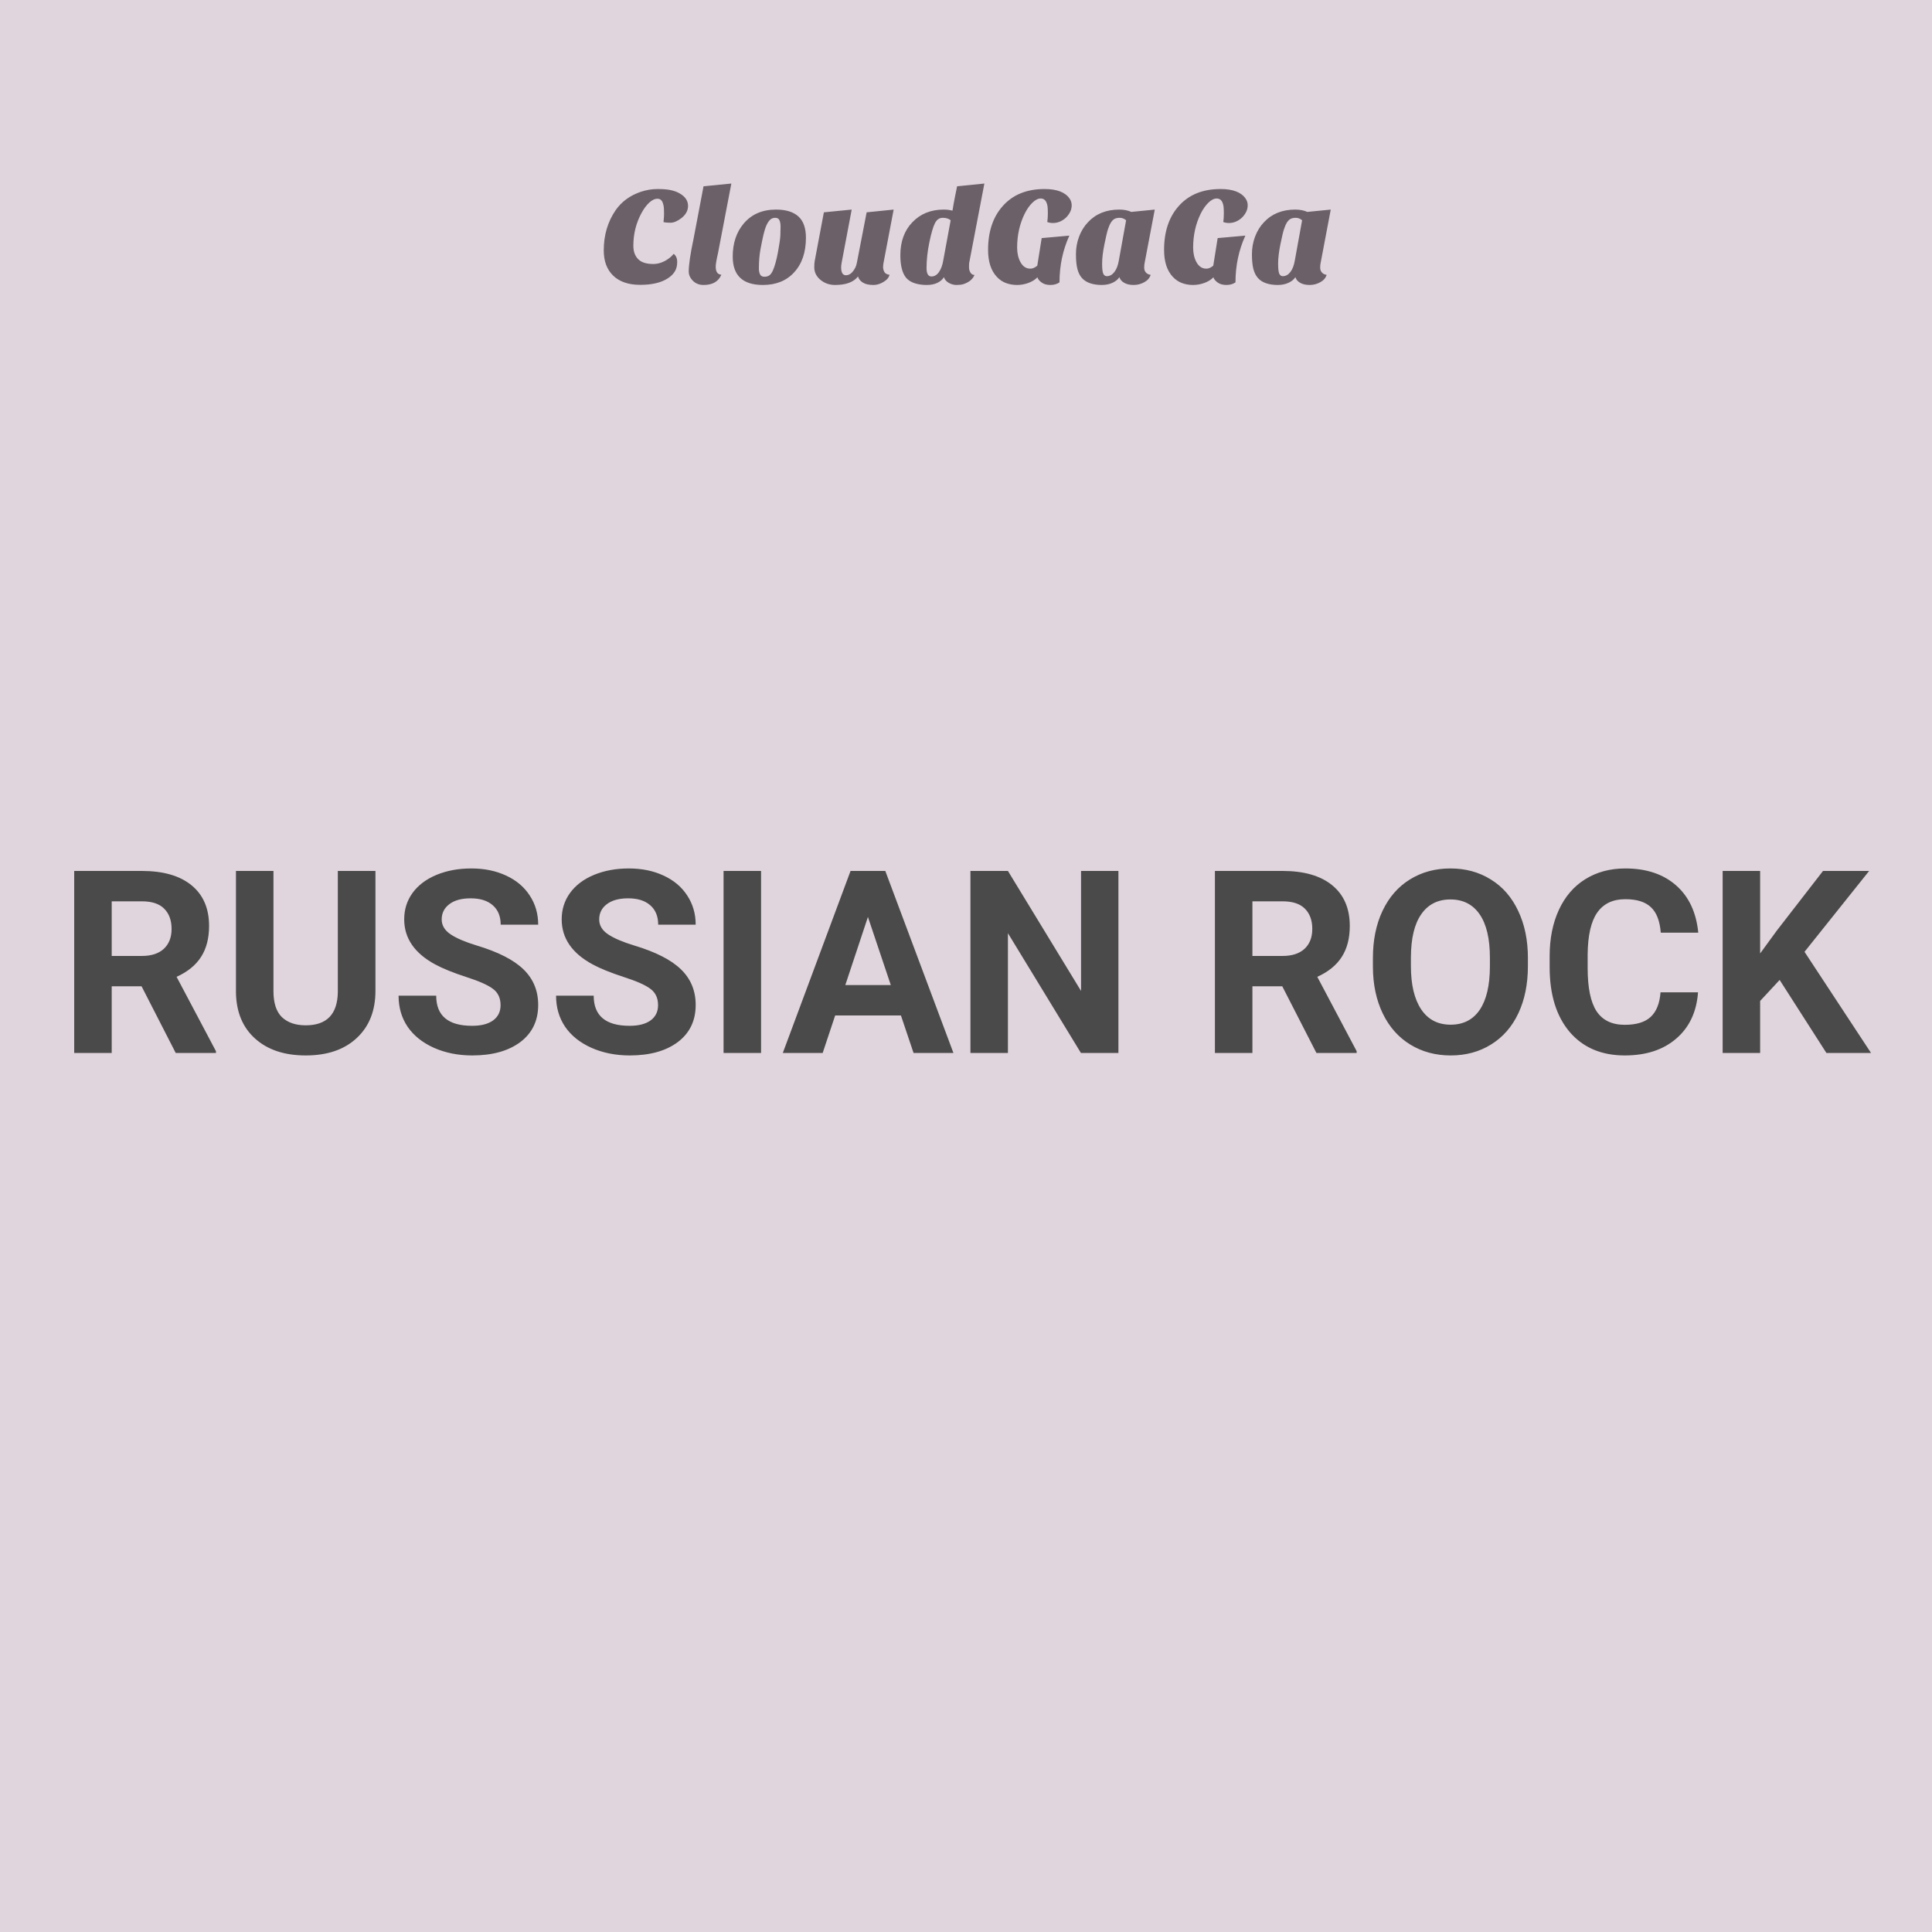 <svg width="400" height="400" viewBox="0 0 400 400" fill="none" xmlns="http://www.w3.org/2000/svg">
<path d="M139.473 52.557C139.964 52.918 140.209 53.481 140.209 54.247C140.209 55.012 140.043 55.666 139.712 56.206C139.381 56.745 138.894 57.222 138.249 57.639C136.869 58.529 134.972 58.973 132.56 58.973C130.148 58.973 128.284 58.344 126.969 57.084C125.656 55.825 125 54.08 125 51.848C125 48.688 125.822 45.907 127.465 43.507C128.716 41.728 130.457 40.459 132.689 39.703C133.842 39.324 134.986 39.135 136.121 39.135C137.256 39.135 138.174 39.211 138.874 39.361C139.575 39.512 140.19 39.74 140.719 40.044C141.875 40.706 142.453 41.566 142.453 42.625C142.453 43.591 141.997 44.434 141.087 45.152C140.256 45.794 139.5 46.114 138.817 46.114C138.137 46.114 137.655 46.067 137.371 45.973C137.448 45.293 137.486 44.731 137.486 44.288C137.486 43.841 137.476 43.457 137.455 43.135C137.438 42.816 137.382 42.504 137.287 42.199C137.098 41.498 136.715 41.148 136.139 41.148C135.559 41.148 134.981 41.419 134.405 41.96C133.828 42.498 133.295 43.22 132.804 44.128C131.687 46.191 131.128 48.444 131.128 50.886C131.128 52.056 131.459 52.978 132.121 53.653C132.783 54.324 133.824 54.659 135.243 54.659C136.301 54.659 137.333 54.309 138.338 53.608C138.772 53.307 139.151 52.956 139.473 52.557ZM149.348 56.872C148.76 58.291 147.53 59 145.659 59C144.713 59 143.937 58.669 143.331 58.007C142.84 57.457 142.595 56.87 142.595 56.246C142.595 54.828 142.926 52.568 143.588 49.467L145.659 38.568L151.418 38L148.665 52.358C148.343 53.759 148.182 54.705 148.182 55.196C148.182 56.275 148.57 56.833 149.348 56.872ZM157.946 59C153.783 59 151.702 57.042 151.702 53.125C151.702 50.343 152.468 48.054 153.999 46.256C155.628 44.347 157.851 43.392 160.668 43.392C162.714 43.392 164.257 43.865 165.297 44.811C166.338 45.757 166.858 47.223 166.858 49.209C166.858 52.236 166.044 54.629 164.415 56.388C162.827 58.129 160.671 59 157.946 59ZM158.682 46.655C158.457 47.167 158.254 47.805 158.074 48.571C157.894 49.337 157.69 50.325 157.462 51.537C157.235 52.746 157.121 54.099 157.121 55.595C157.121 56.085 157.202 56.492 157.365 56.814C157.524 57.136 157.821 57.297 158.256 57.297C158.693 57.297 159.048 57.194 159.32 56.987C159.595 56.777 159.837 56.427 160.047 55.936C160.426 55.064 160.766 53.819 161.067 52.203C161.369 50.586 161.534 49.427 161.564 48.726C161.593 48.026 161.608 47.415 161.608 46.895C161.608 46.375 161.531 45.944 161.378 45.605C161.227 45.265 160.939 45.095 160.513 45.095C160.087 45.095 159.732 45.228 159.449 45.494C159.165 45.757 158.909 46.144 158.682 46.655ZM177.642 57.24C176.731 58.413 175.151 59 172.902 59C171.728 59 170.716 58.645 169.864 57.936C169.013 57.226 168.587 56.36 168.587 55.337C168.587 54.77 168.615 54.344 168.672 54.06L170.574 43.959L176.334 43.392L174.263 54.344C174.186 54.761 174.148 55.092 174.148 55.337C174.148 56.437 174.479 56.987 175.141 56.987C175.88 56.987 176.514 56.484 177.043 55.479C177.215 55.16 177.337 54.792 177.411 54.375L179.429 43.959L185.02 43.392L182.918 54.459C182.862 54.743 182.834 55.036 182.834 55.337C182.834 55.642 182.918 55.96 183.087 56.291C183.258 56.622 183.619 56.824 184.169 56.898C184.054 57.353 183.798 57.732 183.402 58.033C182.568 58.678 181.702 59 180.803 59C179.905 59 179.191 58.839 178.662 58.517C178.133 58.194 177.793 57.769 177.642 57.24ZM195.378 43.392C196.058 43.392 196.663 43.467 197.192 43.618C197.213 43.544 197.241 43.402 197.276 43.192L197.418 42.314C197.495 41.936 197.59 41.435 197.702 40.811L198.159 38.568L203.803 38L200.655 54.459C200.637 54.572 200.628 54.723 200.628 54.912V55.368C200.628 55.785 200.732 56.149 200.939 56.459C201.146 56.773 201.421 56.929 201.764 56.929C201.385 57.819 200.618 58.453 199.462 58.831C199.066 58.944 198.589 59 198.03 59C197.471 59 196.936 58.854 196.425 58.561C195.916 58.268 195.585 57.875 195.432 57.382C195.13 57.875 194.676 58.268 194.07 58.561C193.464 58.854 192.722 59 191.844 59C190.963 59 190.159 58.886 189.432 58.659C188.702 58.431 188.111 58.072 187.659 57.581C186.825 56.617 186.408 55.037 186.408 52.841C186.408 50.003 187.24 47.724 188.905 46.004C190.572 44.263 192.73 43.392 195.378 43.392ZM195.179 45.095C194.478 45.095 193.939 45.473 193.56 46.23C193.182 46.986 192.799 48.302 192.412 50.176C192.025 52.047 191.831 53.825 191.831 55.51C191.831 56.663 192.171 57.24 192.851 57.24C193.457 57.24 193.973 56.937 194.398 56.331C194.824 55.728 195.121 54.924 195.29 53.919L196.824 45.605C196.428 45.265 195.879 45.095 195.179 45.095ZM215.669 49.294L221.398 48.784C220.038 51.772 219.358 54.998 219.358 58.459C218.847 58.82 218.217 59 217.469 59C216.721 59 216.111 58.826 215.638 58.477C215.165 58.125 214.881 57.77 214.787 57.413C214.314 57.903 213.694 58.291 212.929 58.574C212.163 58.858 211.374 59 210.561 59C209.745 59 208.982 58.867 208.273 58.601C207.563 58.338 206.935 57.912 206.388 57.324C205.176 56.038 204.57 54.176 204.57 51.737C204.57 47.953 205.583 44.926 207.608 42.656C209.689 40.309 212.574 39.135 216.263 39.135C218.817 39.135 220.548 39.797 221.455 41.122C221.739 41.538 221.881 41.997 221.881 42.496C221.881 42.999 221.773 43.463 221.557 43.889C221.339 44.314 221.059 44.697 220.719 45.037C219.906 45.794 218.997 46.172 217.992 46.172C217.596 46.172 217.209 46.106 216.831 45.973C216.908 45.405 216.946 44.79 216.946 44.128C216.946 43.466 216.922 42.984 216.875 42.682C216.828 42.381 216.746 42.106 216.631 41.858C216.386 41.349 215.994 41.095 215.456 41.095C214.915 41.095 214.348 41.383 213.753 41.96C213.156 42.536 212.621 43.297 212.148 44.243C211.108 46.363 210.587 48.7 210.587 51.254C210.587 52.427 210.815 53.429 211.27 54.26C211.761 55.167 212.441 55.621 213.31 55.621C213.614 55.621 213.904 55.546 214.179 55.395C214.451 55.244 214.645 55.113 214.76 55L215.669 49.294ZM224.023 57.581C223.579 57.09 223.259 56.456 223.061 55.679C222.863 54.904 222.764 53.883 222.764 52.615C222.764 51.347 222.981 50.136 223.415 48.983C223.85 47.828 224.465 46.834 225.26 46.004C226.886 44.263 229.042 43.392 231.729 43.392C232.693 43.392 233.525 43.553 234.226 43.875L239.081 43.392L236.979 54.459C236.923 54.687 236.895 55.009 236.895 55.426C236.895 55.84 237.022 56.18 237.276 56.446C237.534 56.712 237.851 56.863 238.23 56.898C238.041 57.543 237.6 58.054 236.908 58.432C236.217 58.811 235.484 59 234.709 59C233.935 59 233.287 58.854 232.767 58.561C232.247 58.268 231.91 57.875 231.756 57.382C231.454 57.855 230.981 58.243 230.337 58.548C229.696 58.849 228.945 59 228.084 59C227.221 59 226.441 58.886 225.743 58.659C225.043 58.431 224.469 58.072 224.023 57.581ZM230.013 46.061C229.795 46.401 229.591 46.859 229.401 47.436C229.212 48.012 228.962 49.072 228.652 50.615C228.339 52.155 228.182 53.475 228.182 54.575C228.182 55.672 228.268 56.381 228.439 56.703C228.608 57.022 228.844 57.182 229.149 57.182C229.752 57.182 230.276 56.894 230.723 56.317C231.166 55.741 231.474 54.941 231.645 53.919L233.148 45.605C232.752 45.265 232.322 45.095 231.858 45.095C231.394 45.095 231.024 45.17 230.749 45.321C230.474 45.471 230.229 45.718 230.013 46.061ZM252.104 49.294L257.837 48.784C256.475 51.772 255.793 54.998 255.793 58.459C255.282 58.82 254.654 59 253.909 59C253.161 59 252.55 58.826 252.078 58.477C251.605 58.125 251.321 57.77 251.226 57.413C250.753 57.903 250.134 58.291 249.368 58.574C248.6 58.858 247.809 59 246.996 59C246.183 59 245.422 58.867 244.712 58.601C244.003 58.338 243.373 57.912 242.823 57.324C241.614 56.038 241.01 54.176 241.01 51.737C241.01 47.953 242.022 44.926 244.047 42.656C246.128 40.309 249.014 39.135 252.703 39.135C255.257 39.135 256.988 39.797 257.895 41.122C258.179 41.538 258.321 41.997 258.321 42.496C258.321 42.999 258.211 43.463 257.993 43.889C257.777 44.314 257.497 44.697 257.155 45.037C256.342 45.794 255.434 46.172 254.432 46.172C254.036 46.172 253.649 46.106 253.27 45.973C253.344 45.405 253.381 44.79 253.381 44.128C253.381 43.466 253.357 42.984 253.31 42.682C253.263 42.381 253.183 42.106 253.071 41.858C252.825 41.349 252.432 41.095 251.891 41.095C251.353 41.095 250.786 41.383 250.189 41.96C249.594 42.536 249.061 43.297 248.588 44.243C247.547 46.363 247.027 48.7 247.027 51.254C247.027 52.427 247.253 53.429 247.705 54.26C248.199 55.167 248.88 55.621 249.75 55.621C250.051 55.621 250.339 55.546 250.614 55.395C250.889 55.244 251.083 55.113 251.195 55L252.104 49.294ZM260.462 57.581C260.019 57.09 259.697 56.456 259.496 55.679C259.298 54.904 259.199 53.883 259.199 52.615C259.199 51.347 259.416 50.136 259.851 48.983C260.288 47.828 260.903 46.834 261.695 46.004C263.324 44.263 265.482 43.392 268.169 43.392C269.133 43.392 269.965 43.553 270.665 43.875L275.516 43.392L273.419 54.459C273.36 54.687 273.33 55.009 273.33 55.426C273.33 55.84 273.459 56.18 273.716 56.446C273.97 56.712 274.287 56.863 274.665 56.898C274.476 57.543 274.037 58.054 273.348 58.432C272.656 58.811 271.923 59 271.149 59C270.371 59 269.722 58.854 269.202 58.561C268.682 58.268 268.346 57.875 268.196 57.382C267.894 57.855 267.421 58.243 266.777 58.548C266.132 58.849 265.38 59 264.52 59C263.659 59 262.879 58.886 262.178 58.659C261.478 58.431 260.906 58.072 260.462 57.581ZM266.448 46.061C266.233 46.401 266.03 46.859 265.841 47.436C265.652 48.012 265.401 49.072 265.087 50.615C264.777 52.155 264.622 53.475 264.622 54.575C264.622 55.672 264.706 56.381 264.874 56.703C265.046 57.022 265.282 57.182 265.584 57.182C266.19 57.182 266.715 56.894 267.158 56.317C267.604 55.741 267.912 54.941 268.08 53.919L269.588 45.605C269.189 45.265 268.757 45.095 268.293 45.095C267.832 45.095 267.464 45.17 267.189 45.321C266.914 45.471 266.667 45.718 266.448 46.061Z" fill="#3C3C3C"/>
<rect opacity="0.4" width="400" height="400" fill="#B396A9"/>
<path d="M29.313 204.207H23.128V218H15.364V180.32H29.365C33.816 180.32 37.249 181.312 39.665 183.296C42.08 185.28 43.288 188.084 43.288 191.707C43.288 194.278 42.727 196.426 41.605 198.151C40.501 199.859 38.819 201.222 36.559 202.24L44.711 217.638V218H36.378L29.313 204.207ZM23.128 197.918H29.391C31.34 197.918 32.85 197.426 33.919 196.443C34.989 195.442 35.524 194.071 35.524 192.328C35.524 190.551 35.015 189.154 33.997 188.136C32.996 187.118 31.452 186.609 29.365 186.609H23.128V197.918ZM77.732 180.32V205.138C77.732 209.262 76.439 212.522 73.851 214.92C71.28 217.319 67.76 218.518 63.292 218.518C58.893 218.518 55.399 217.353 52.811 215.024C50.223 212.695 48.903 209.494 48.852 205.423V180.32H56.615V205.19C56.615 207.657 57.202 209.46 58.375 210.599C59.565 211.72 61.204 212.281 63.292 212.281C67.657 212.281 69.874 209.986 69.943 205.397V180.32H77.732ZM103.637 208.114C103.637 206.648 103.12 205.526 102.084 204.75C101.049 203.956 99.186 203.128 96.495 202.266C93.803 201.386 91.672 200.523 90.103 199.678C85.824 197.366 83.685 194.252 83.685 190.335C83.685 188.3 84.254 186.488 85.393 184.901C86.549 183.296 88.196 182.046 90.335 181.148C92.492 180.251 94.907 179.803 97.582 179.803C100.273 179.803 102.671 180.294 104.776 181.278C106.881 182.244 108.511 183.616 109.667 185.393C110.84 187.17 111.427 189.188 111.427 191.448H103.663C103.663 189.723 103.12 188.386 102.033 187.437C100.946 186.471 99.419 185.988 97.452 185.988C95.554 185.988 94.079 186.393 93.027 187.204C91.974 187.998 91.448 189.05 91.448 190.361C91.448 191.586 92.061 192.613 93.286 193.441C94.528 194.269 96.348 195.045 98.746 195.77C103.163 197.098 106.38 198.746 108.399 200.713C110.417 202.68 111.427 205.13 111.427 208.062C111.427 211.323 110.193 213.885 107.726 215.749C105.259 217.595 101.938 218.518 97.763 218.518C94.864 218.518 92.225 217.991 89.844 216.939C87.463 215.869 85.643 214.411 84.383 212.565C83.141 210.719 82.52 208.58 82.52 206.147H90.31C90.31 210.305 92.794 212.384 97.763 212.384C99.609 212.384 101.049 212.013 102.084 211.271C103.12 210.512 103.637 209.46 103.637 208.114ZM136.245 208.114C136.245 206.648 135.727 205.526 134.692 204.75C133.657 203.956 131.793 203.128 129.102 202.266C126.411 201.386 124.28 200.523 122.71 199.678C118.431 197.366 116.292 194.252 116.292 190.335C116.292 188.3 116.861 186.488 118 184.901C119.156 183.296 120.804 182.046 122.943 181.148C125.099 180.251 127.515 179.803 130.189 179.803C132.88 179.803 135.278 180.294 137.383 181.278C139.488 182.244 141.118 183.616 142.274 185.393C143.448 187.17 144.034 189.188 144.034 191.448H136.271C136.271 189.723 135.727 188.386 134.64 187.437C133.553 186.471 132.026 185.988 130.06 185.988C128.162 185.988 126.687 186.393 125.634 187.204C124.582 187.998 124.056 189.05 124.056 190.361C124.056 191.586 124.668 192.613 125.893 193.441C127.135 194.269 128.955 195.045 131.354 195.77C135.77 197.098 138.988 198.746 141.006 200.713C143.025 202.68 144.034 205.13 144.034 208.062C144.034 211.323 142.801 213.885 140.333 215.749C137.866 217.595 134.545 218.518 130.37 218.518C127.472 218.518 124.832 217.991 122.451 216.939C120.07 215.869 118.25 214.411 116.991 212.565C115.749 210.719 115.127 208.58 115.127 206.147H122.917C122.917 210.305 125.401 212.384 130.37 212.384C132.216 212.384 133.657 212.013 134.692 211.271C135.727 210.512 136.245 209.46 136.245 208.114ZM157.569 218H149.805V180.32H157.569V218ZM186.527 210.236H172.915L170.327 218H162.072L176.098 180.32H183.292L197.396 218H189.141L186.527 210.236ZM175.011 203.948H184.431L179.695 189.844L175.011 203.948ZM231.557 218H223.793L208.68 193.208V218H200.916V180.32H208.68L223.819 205.164V180.32H231.557V218ZM265.484 204.207H259.299V218H251.535V180.32H265.536C269.987 180.32 273.42 181.312 275.835 183.296C278.251 185.28 279.458 188.084 279.458 191.707C279.458 194.278 278.898 196.426 277.776 198.151C276.672 199.859 274.99 201.222 272.73 202.24L280.882 217.638V218H272.549L265.484 204.207ZM259.299 197.918H265.562C267.511 197.918 269.021 197.426 270.09 196.443C271.16 195.442 271.695 194.071 271.695 192.328C271.695 190.551 271.186 189.154 270.168 188.136C269.167 187.118 267.623 186.609 265.536 186.609H259.299V197.918ZM316.336 200.014C316.336 203.723 315.68 206.976 314.369 209.771C313.058 212.565 311.177 214.722 308.728 216.24C306.295 217.758 303.5 218.518 300.343 218.518C297.22 218.518 294.434 217.767 291.984 216.266C289.534 214.765 287.636 212.626 286.291 209.848C284.945 207.053 284.263 203.844 284.246 200.221V198.358C284.246 194.649 284.91 191.388 286.239 188.576C287.584 185.746 289.474 183.581 291.906 182.08C294.356 180.562 297.151 179.803 300.291 179.803C303.431 179.803 306.217 180.562 308.65 182.08C311.1 183.581 312.989 185.746 314.317 188.576C315.663 191.388 316.336 194.64 316.336 198.332V200.014ZM308.469 198.306C308.469 194.355 307.761 191.353 306.347 189.3C304.932 187.247 302.913 186.221 300.291 186.221C297.686 186.221 295.676 187.239 294.261 189.274C292.847 191.293 292.131 194.26 292.113 198.177V200.014C292.113 203.861 292.821 206.846 294.235 208.968C295.65 211.09 297.686 212.151 300.343 212.151C302.948 212.151 304.949 211.133 306.347 209.098C307.744 207.045 308.451 204.06 308.469 200.144V198.306ZM351.557 205.449C351.264 209.503 349.763 212.695 347.054 215.024C344.363 217.353 340.809 218.518 336.392 218.518C331.561 218.518 327.757 216.896 324.979 213.652C322.219 210.392 320.839 205.923 320.839 200.247V197.944C320.839 194.321 321.477 191.129 322.754 188.369C324.031 185.608 325.851 183.495 328.214 182.028C330.595 180.545 333.356 179.803 336.496 179.803C340.843 179.803 344.346 180.967 347.002 183.296C349.659 185.625 351.195 188.895 351.609 193.104H343.845C343.655 190.672 342.974 188.912 341.801 187.825C340.645 186.721 338.876 186.169 336.496 186.169C333.908 186.169 331.967 187.101 330.673 188.964C329.396 190.81 328.741 193.682 328.706 197.582V200.428C328.706 204.5 329.319 207.476 330.543 209.356C331.786 211.237 333.735 212.177 336.392 212.177C338.79 212.177 340.576 211.634 341.749 210.547C342.939 209.443 343.621 207.743 343.793 205.449H351.557ZM368.456 202.887L364.419 207.234V218H356.655V180.32H364.419V197.4L367.835 192.716L377.436 180.32H386.985L373.606 197.064L387.374 218H378.135L368.456 202.887Z" fill="#4A4A4A"/>
</svg>
